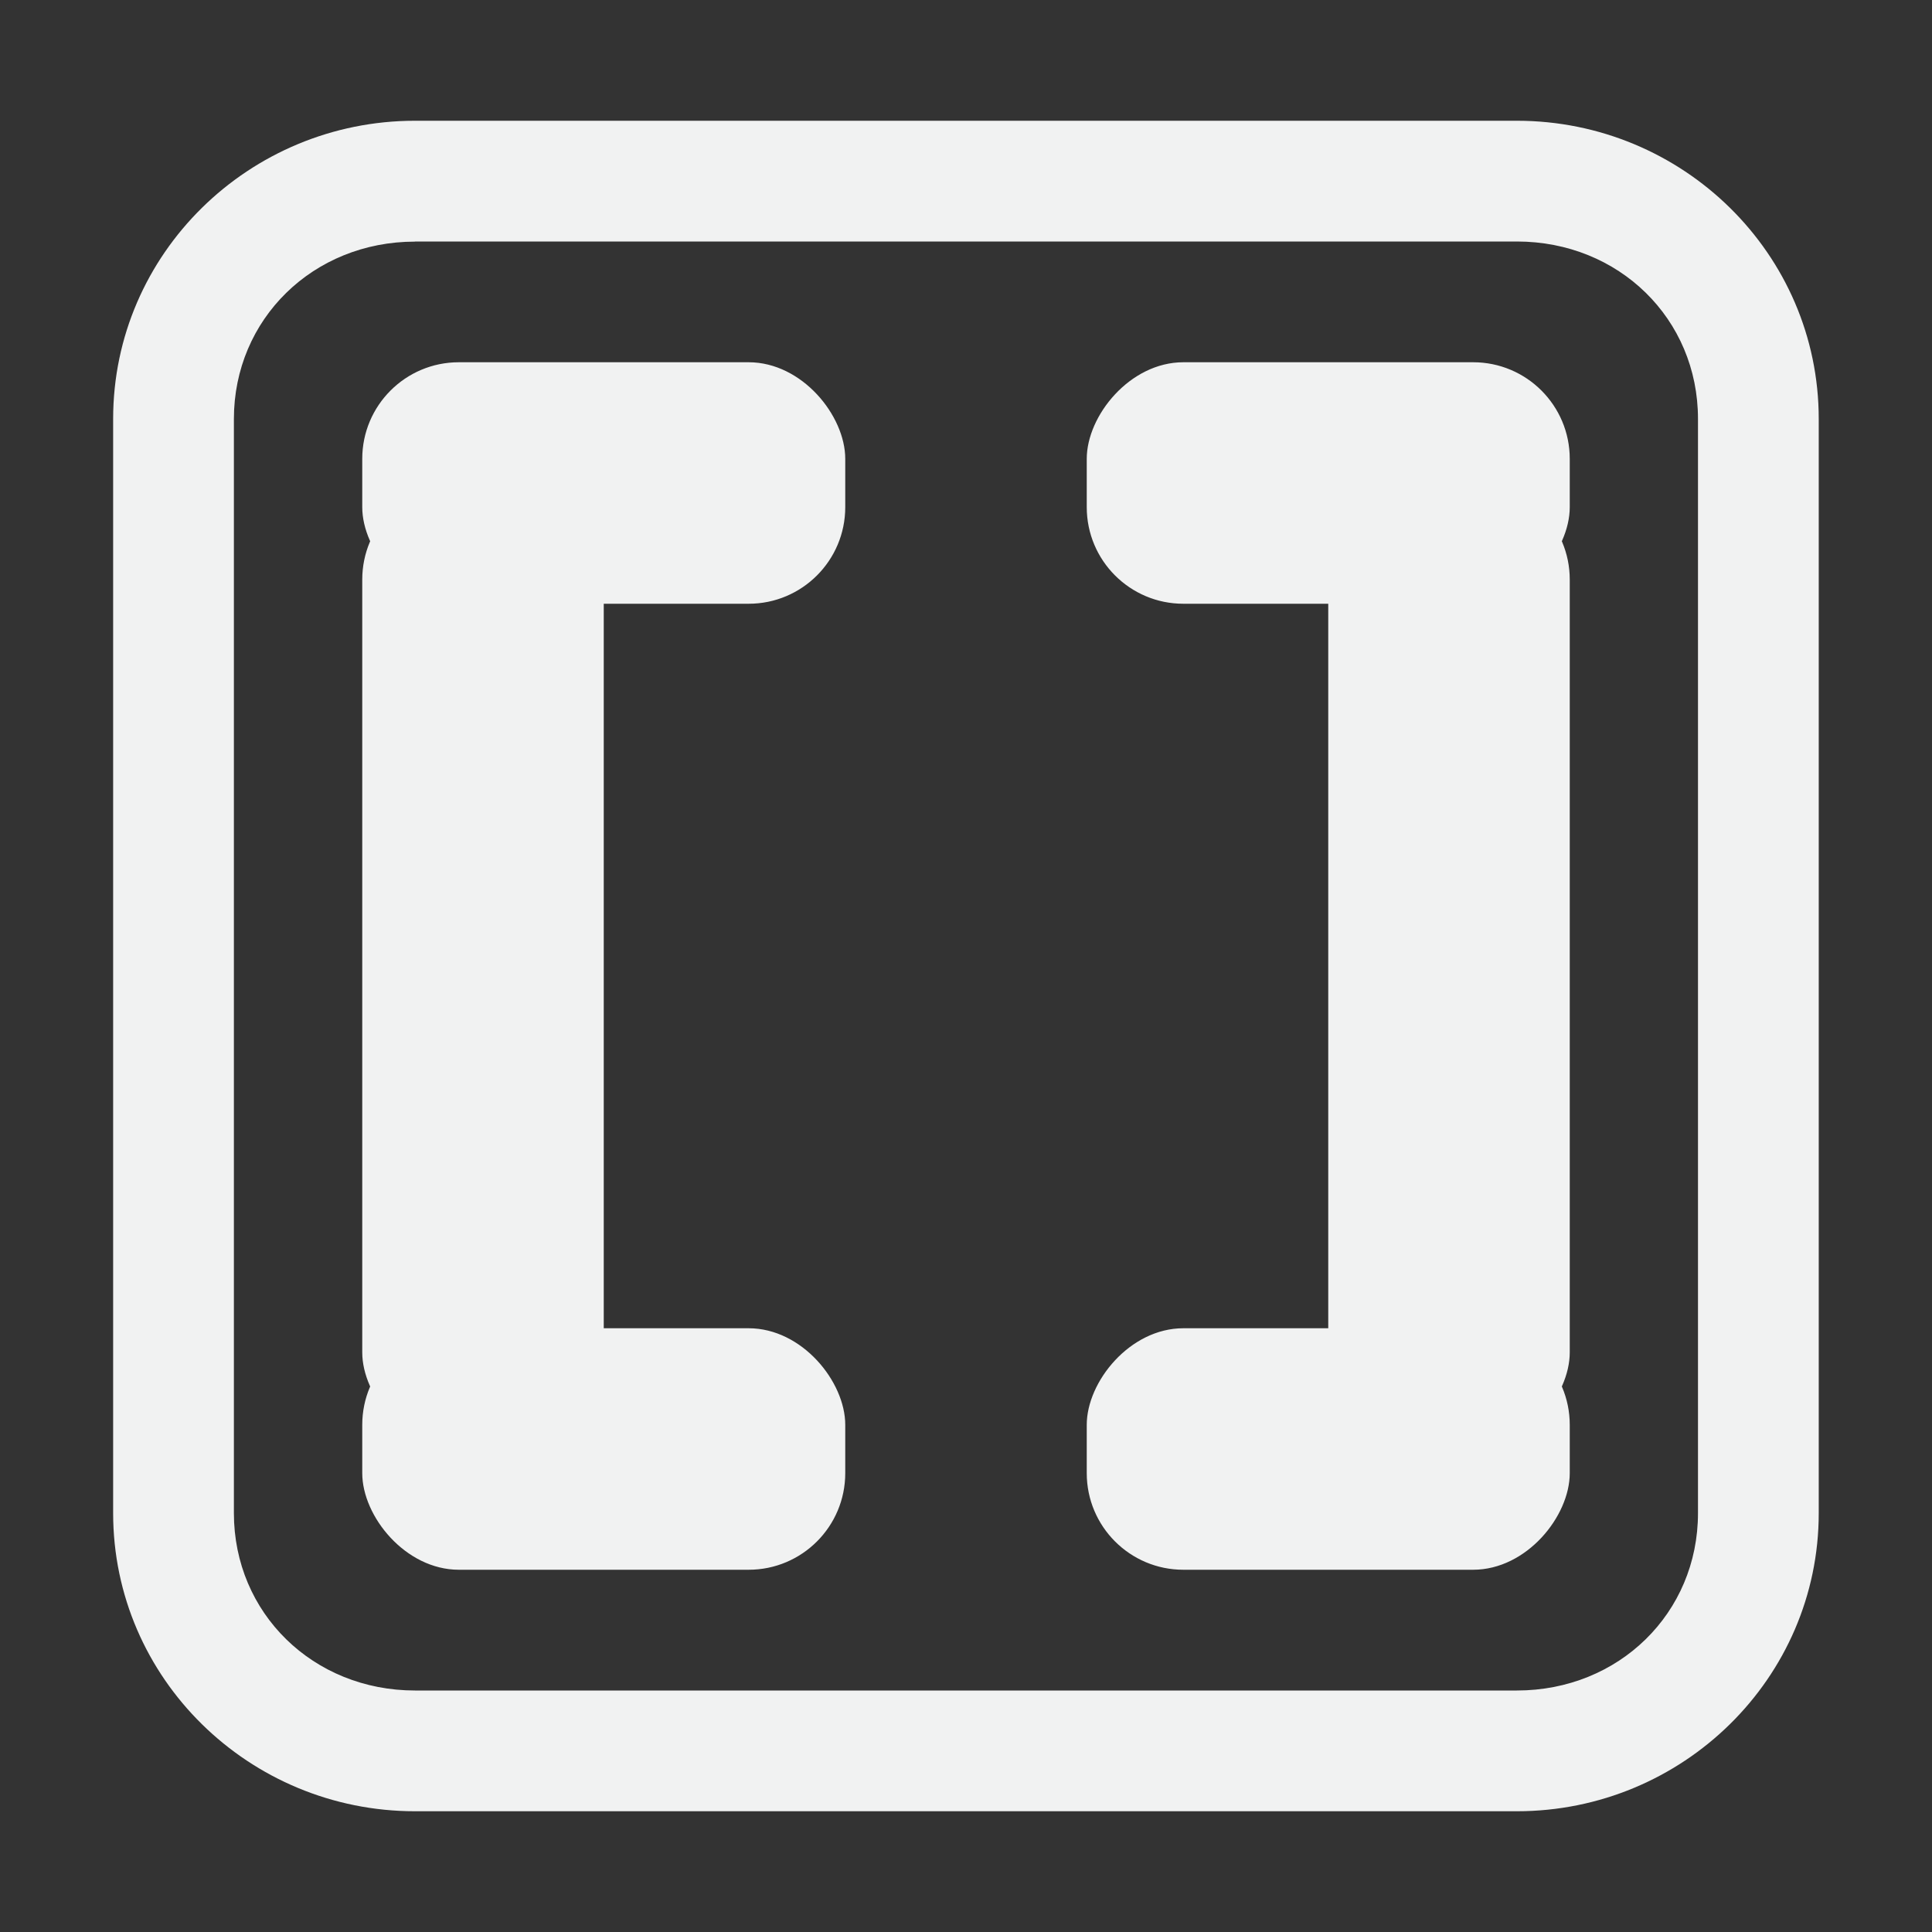 <?xml version="1.0" encoding="UTF-8" standalone="no"?>
<svg xmlns="http://www.w3.org/2000/svg" version="1.1" viewBox="0 0 16 16">
 <rect x="0" y="0" width="16" height="16" fill="#333333" stroke="none"/>
 <g fill="#f1f2f2">
  <path style="text-decoration-line:none;text-transform:none;text-indent:0" font-family="Sans" d="m3.437 1c-1.373 0-2.5 1.101-2.5 2.469v9.062c0 1.369 1.127 2.469 2.5 2.469h9.125c1.373 0 2.5-1.101 2.5-2.469v-9.061c0-1.37-1.127-2.47-2.5-2.47zm0 1h9.125c0.844 0 1.5 0.64 1.5 1.469v9.062c0 0.828-0.656 1.469-1.5 1.469h-9.125c-0.843 0-1.5-0.64-1.5-1.469v-9.061c0-0.828 0.657-1.469 1.5-1.469z" overflow="visible" font-weight="400"/>
  <rect ry="0.8" height="8" width="2" y="4" x="3" stroke-width=".894"/>
  <rect ry="0.8" height="2" width="4" y="3" x="3" stroke-width="1.155"/>
  <rect ry="0.8" height="2" width="4" y="11" x="3" stroke-width="1.155"/>
  <rect transform="scale(-1,1)" ry="0.8" height="8" width="2" y="4" x="-13" stroke-width=".894"/>
  <rect transform="scale(-1,1)" ry="0.8" height="2" width="4" y="3" x="-13" stroke-width="1.155"/>
  <rect transform="scale(-1,1)" ry="0.8" height="2" width="4" y="11" x="-13" stroke-width="1.155"/>
 </g>
</svg>
